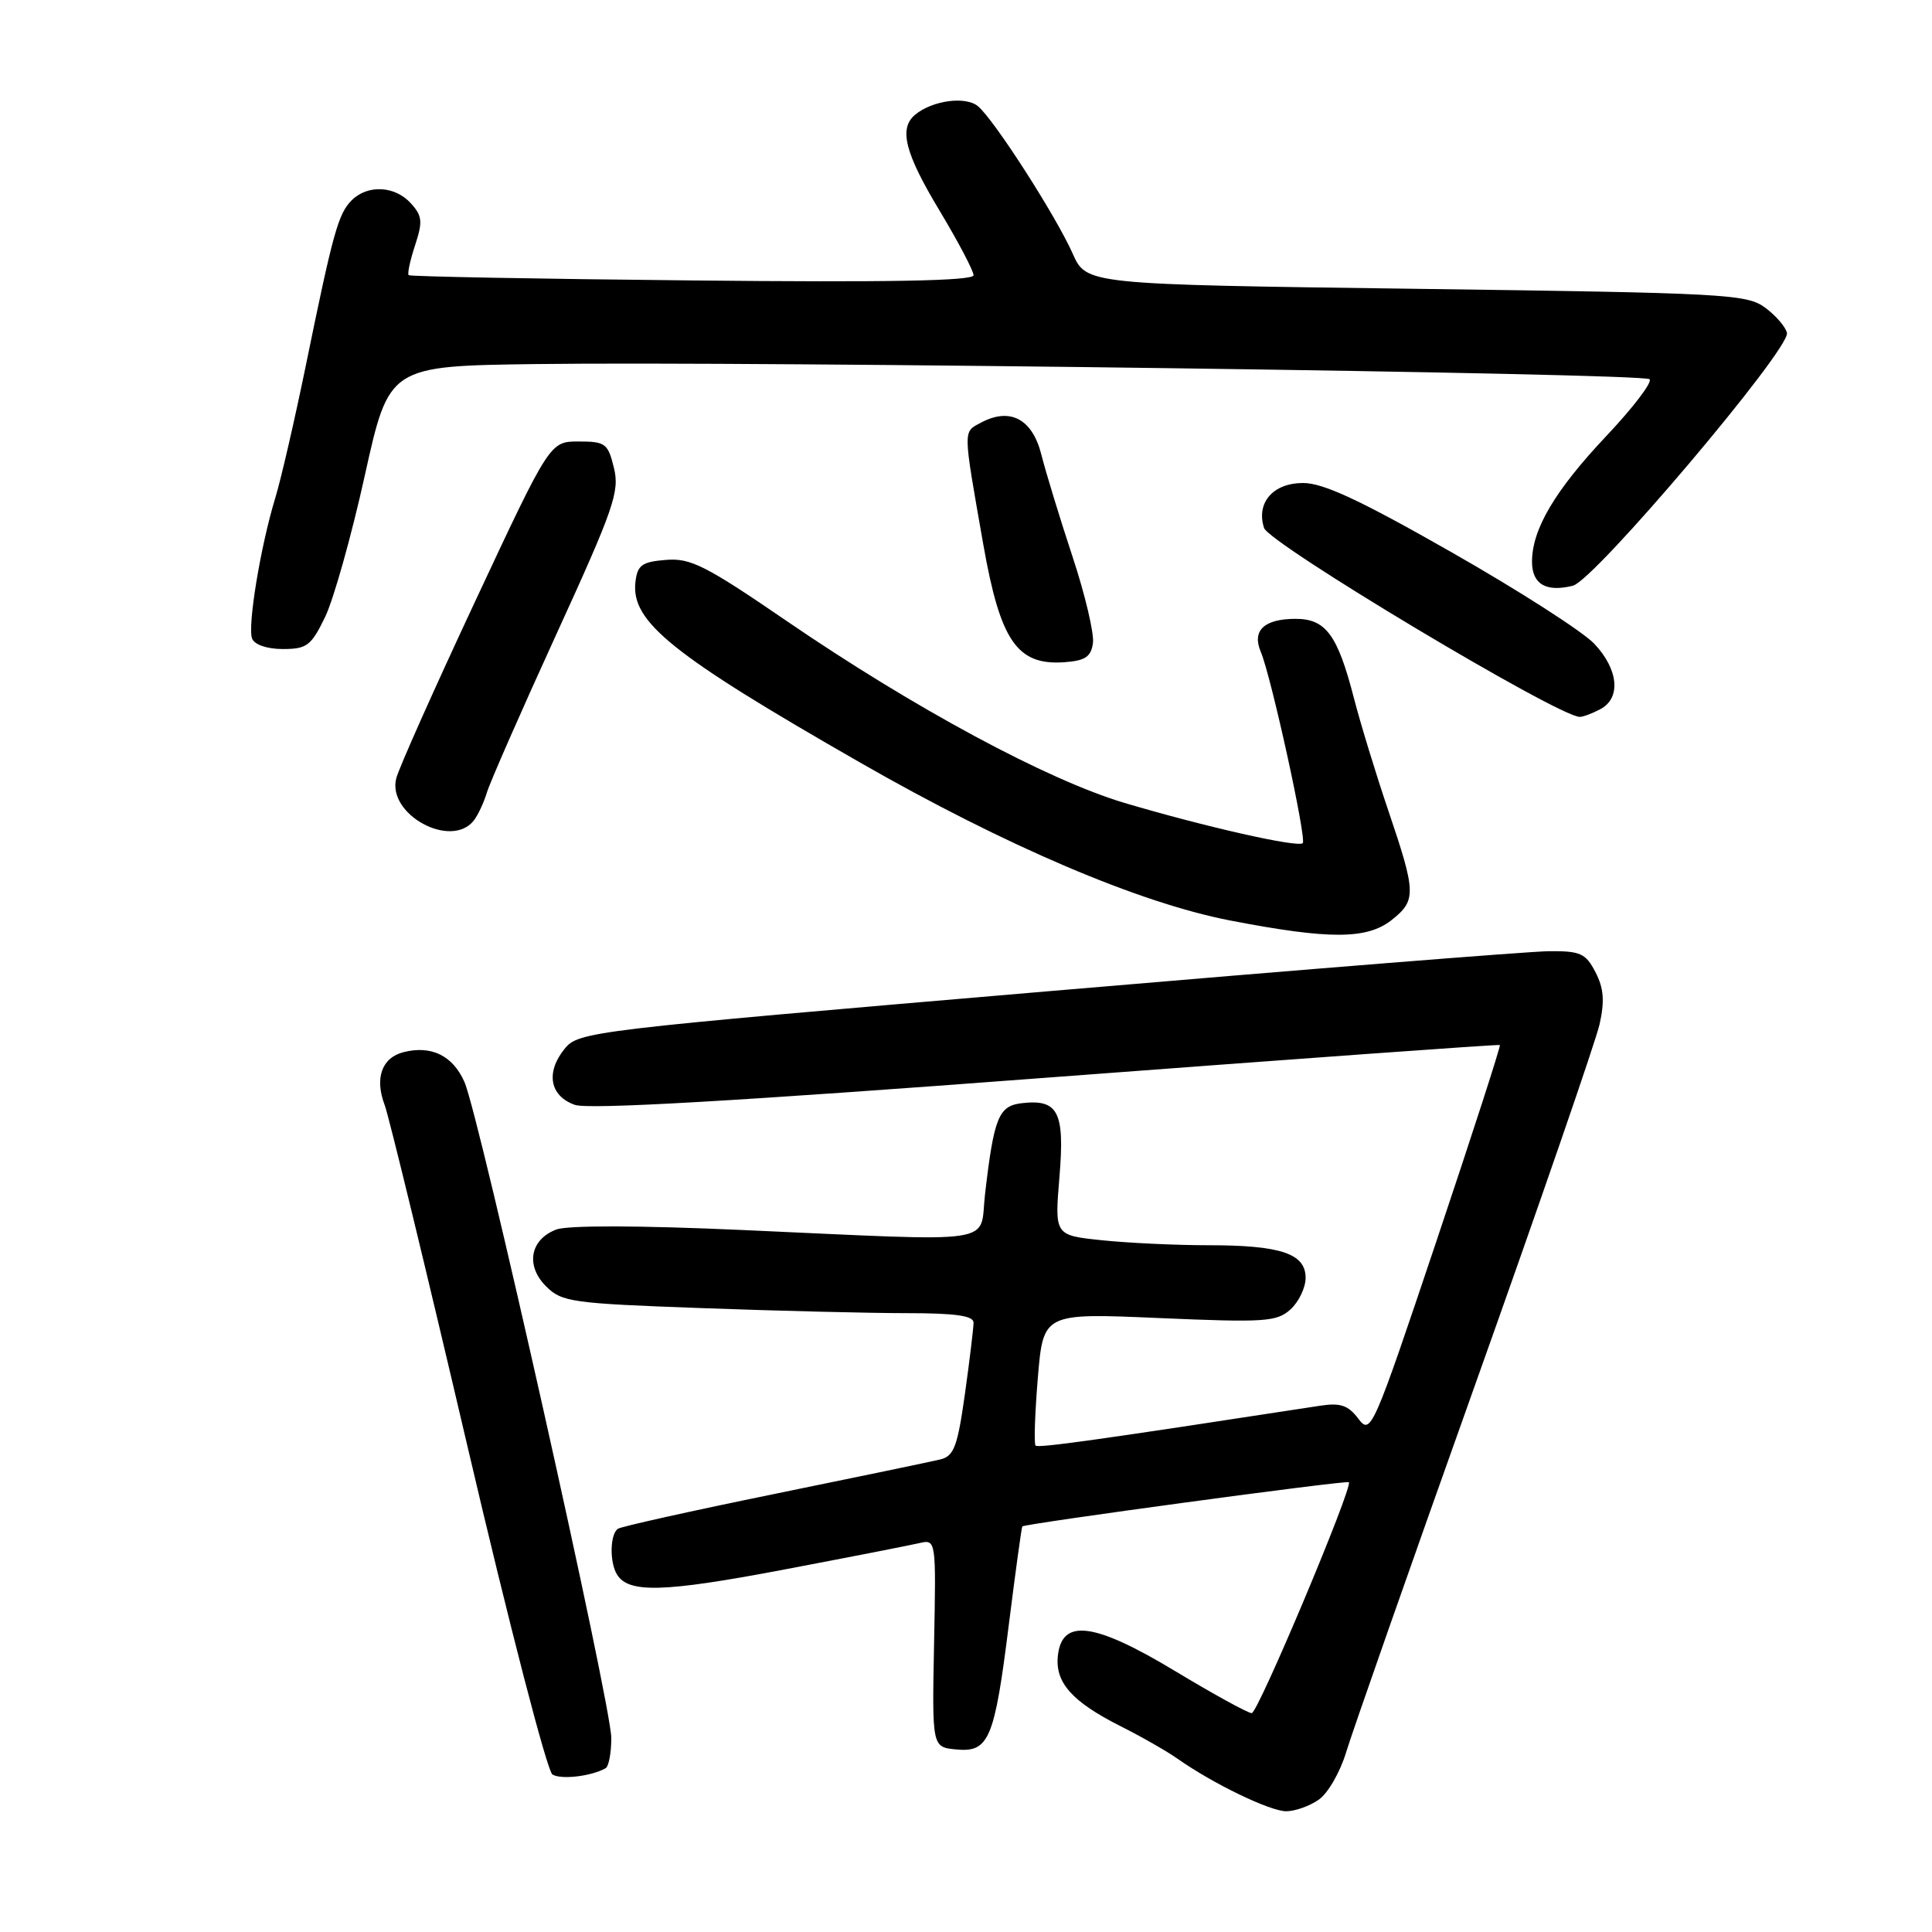 <?xml version="1.0" encoding="UTF-8" standalone="no"?>
<!DOCTYPE svg PUBLIC "-//W3C//DTD SVG 1.1//EN" "http://www.w3.org/Graphics/SVG/1.1/DTD/svg11.dtd" >
<svg xmlns="http://www.w3.org/2000/svg" xmlns:xlink="http://www.w3.org/1999/xlink" version="1.1" viewBox="0 0 256 256">
 <g >
 <path fill="currentColor"
d=" M 174.75 238.46 C 175.96 237.62 177.58 234.80 178.36 232.21 C 179.14 229.62 186.80 207.77 195.40 183.66 C 204.00 159.54 211.44 137.98 211.95 135.73 C 212.64 132.65 212.51 130.95 211.41 128.82 C 210.11 126.32 209.42 126.00 205.22 126.04 C 202.63 126.06 172.65 128.46 138.60 131.37 C 77.88 136.55 76.67 136.69 74.80 138.99 C 72.28 142.11 72.85 145.23 76.17 146.40 C 78.00 147.04 97.63 145.91 138.67 142.80 C 171.58 140.32 198.61 138.36 198.74 138.47 C 198.88 138.57 195.10 150.26 190.34 164.44 C 181.90 189.58 181.64 190.17 179.99 187.99 C 178.64 186.20 177.62 185.85 174.90 186.27 C 145.56 190.78 137.57 191.90 137.22 191.55 C 136.99 191.33 137.13 187.28 137.52 182.56 C 138.24 173.98 138.24 173.98 153.62 174.65 C 167.61 175.25 169.18 175.15 171.00 173.50 C 172.10 172.50 173.00 170.62 173.00 169.32 C 173.00 166.10 169.70 165.00 160.08 165.00 C 155.80 165.00 149.47 164.70 146.02 164.34 C 139.74 163.69 139.74 163.69 140.38 155.98 C 141.10 147.32 140.23 145.61 135.37 146.18 C 132.32 146.54 131.70 148.08 130.52 158.25 C 129.74 165.01 133.01 164.53 98.32 162.98 C 84.64 162.37 75.21 162.35 73.71 162.92 C 70.24 164.24 69.61 167.70 72.35 170.44 C 74.44 172.53 75.76 172.71 92.95 173.33 C 103.05 173.70 115.30 174.00 120.16 174.00 C 126.56 174.00 129.00 174.34 129.00 175.25 C 129.00 175.94 128.49 180.18 127.86 184.68 C 126.88 191.67 126.41 192.93 124.61 193.38 C 123.45 193.66 113.57 195.72 102.65 197.95 C 91.73 200.18 82.39 202.26 81.90 202.56 C 80.82 203.23 80.74 207.04 81.78 208.67 C 83.33 211.12 88.00 210.98 103.50 208.05 C 112.30 206.38 120.52 204.77 121.77 204.48 C 124.04 203.95 124.04 203.95 123.77 217.73 C 123.50 231.50 123.50 231.50 126.68 231.81 C 131.05 232.23 131.77 230.51 133.68 215.23 C 134.56 208.23 135.36 202.39 135.46 202.26 C 135.74 201.90 178.44 196.11 178.73 196.40 C 179.31 196.98 166.69 227.00 165.86 227.00 C 165.36 227.00 160.81 224.50 155.75 221.45 C 145.03 214.99 140.74 214.41 140.18 219.34 C 139.76 222.92 142.02 225.47 148.50 228.74 C 151.25 230.12 154.64 232.06 156.03 233.04 C 160.71 236.34 168.28 240.00 170.43 240.00 C 171.60 240.00 173.54 239.31 174.75 238.46 Z  M 80.25 234.30 C 80.66 234.07 81.00 232.27 81.00 230.30 C 81.00 225.89 63.50 147.73 61.53 143.34 C 59.98 139.87 57.16 138.49 53.49 139.41 C 50.59 140.14 49.62 142.86 50.97 146.42 C 51.53 147.90 56.48 168.29 61.96 191.72 C 67.46 215.25 72.50 234.69 73.20 235.13 C 74.36 235.84 78.34 235.37 80.25 234.30 Z  M 184.37 121.93 C 187.69 119.31 187.66 118.33 183.97 107.44 C 182.30 102.52 180.25 95.80 179.40 92.50 C 177.24 84.13 175.68 82.00 171.68 82.00 C 167.50 82.00 165.86 83.55 167.06 86.37 C 168.43 89.59 173.16 111.17 172.62 111.72 C 171.99 112.34 159.68 109.56 149.00 106.39 C 138.79 103.35 121.10 93.82 104.23 82.28 C 93.48 74.92 91.50 73.92 88.23 74.19 C 85.05 74.45 84.46 74.88 84.20 77.11 C 83.58 82.38 89.00 86.74 114.00 101.06 C 133.25 112.09 150.92 119.63 163.00 121.97 C 176.12 124.50 181.10 124.49 184.37 121.93 Z  M 62.76 108.75 C 63.31 108.06 64.10 106.38 64.52 105.00 C 64.94 103.62 69.09 94.17 73.74 84.00 C 81.34 67.38 82.12 65.14 81.35 62.00 C 80.56 58.76 80.22 58.50 76.68 58.50 C 72.87 58.50 72.87 58.50 62.98 79.64 C 57.54 91.27 52.82 101.85 52.50 103.15 C 51.30 107.92 59.74 112.52 62.76 108.75 Z  M 212.07 93.96 C 214.82 92.49 214.46 88.70 211.25 85.30 C 209.74 83.70 201.25 78.25 192.38 73.20 C 180.28 66.30 175.36 64.00 172.67 64.00 C 168.69 64.00 166.42 66.61 167.49 69.95 C 168.14 72.02 206.48 94.97 209.32 94.99 C 209.76 95.00 211.00 94.53 212.07 93.96 Z  M 144.82 85.21 C 145.00 83.95 143.78 78.78 142.10 73.71 C 140.43 68.65 138.58 62.59 137.99 60.26 C 136.80 55.51 133.85 53.94 129.99 56.00 C 127.58 57.29 127.57 56.63 130.29 72.14 C 132.54 84.93 134.77 88.18 141.00 87.75 C 143.80 87.55 144.57 87.04 144.82 85.21 Z  M 43.08 81.75 C 44.21 79.41 46.58 70.97 48.34 63.00 C 51.55 48.50 51.55 48.50 71.02 48.24 C 100.43 47.85 217.78 49.44 218.58 50.25 C 218.97 50.64 216.39 54.02 212.85 57.77 C 206.03 65.00 203.00 70.13 203.00 74.43 C 203.00 77.41 204.87 78.50 208.42 77.61 C 211.28 76.89 237.20 46.27 236.78 44.12 C 236.62 43.34 235.34 41.84 233.91 40.78 C 231.48 38.97 228.73 38.82 187.64 38.27 C 143.95 37.69 143.95 37.69 142.13 33.59 C 139.90 28.58 131.71 15.83 129.58 14.07 C 127.94 12.71 123.54 13.31 121.26 15.20 C 119.07 17.02 119.90 20.29 124.52 27.95 C 126.98 32.05 129.00 35.89 129.00 36.47 C 129.00 37.22 117.69 37.43 91.75 37.16 C 71.26 36.96 54.34 36.64 54.15 36.46 C 53.96 36.28 54.34 34.50 55.00 32.50 C 56.03 29.37 55.96 28.61 54.44 26.94 C 52.33 24.61 48.72 24.43 46.60 26.54 C 44.82 28.33 44.14 30.75 40.51 48.50 C 39.04 55.65 37.23 63.52 36.47 66.00 C 34.52 72.39 32.78 82.97 33.40 84.61 C 33.72 85.43 35.38 86.00 37.48 86.00 C 40.66 86.00 41.24 85.56 43.08 81.75 Z "/>
</g>
</svg>